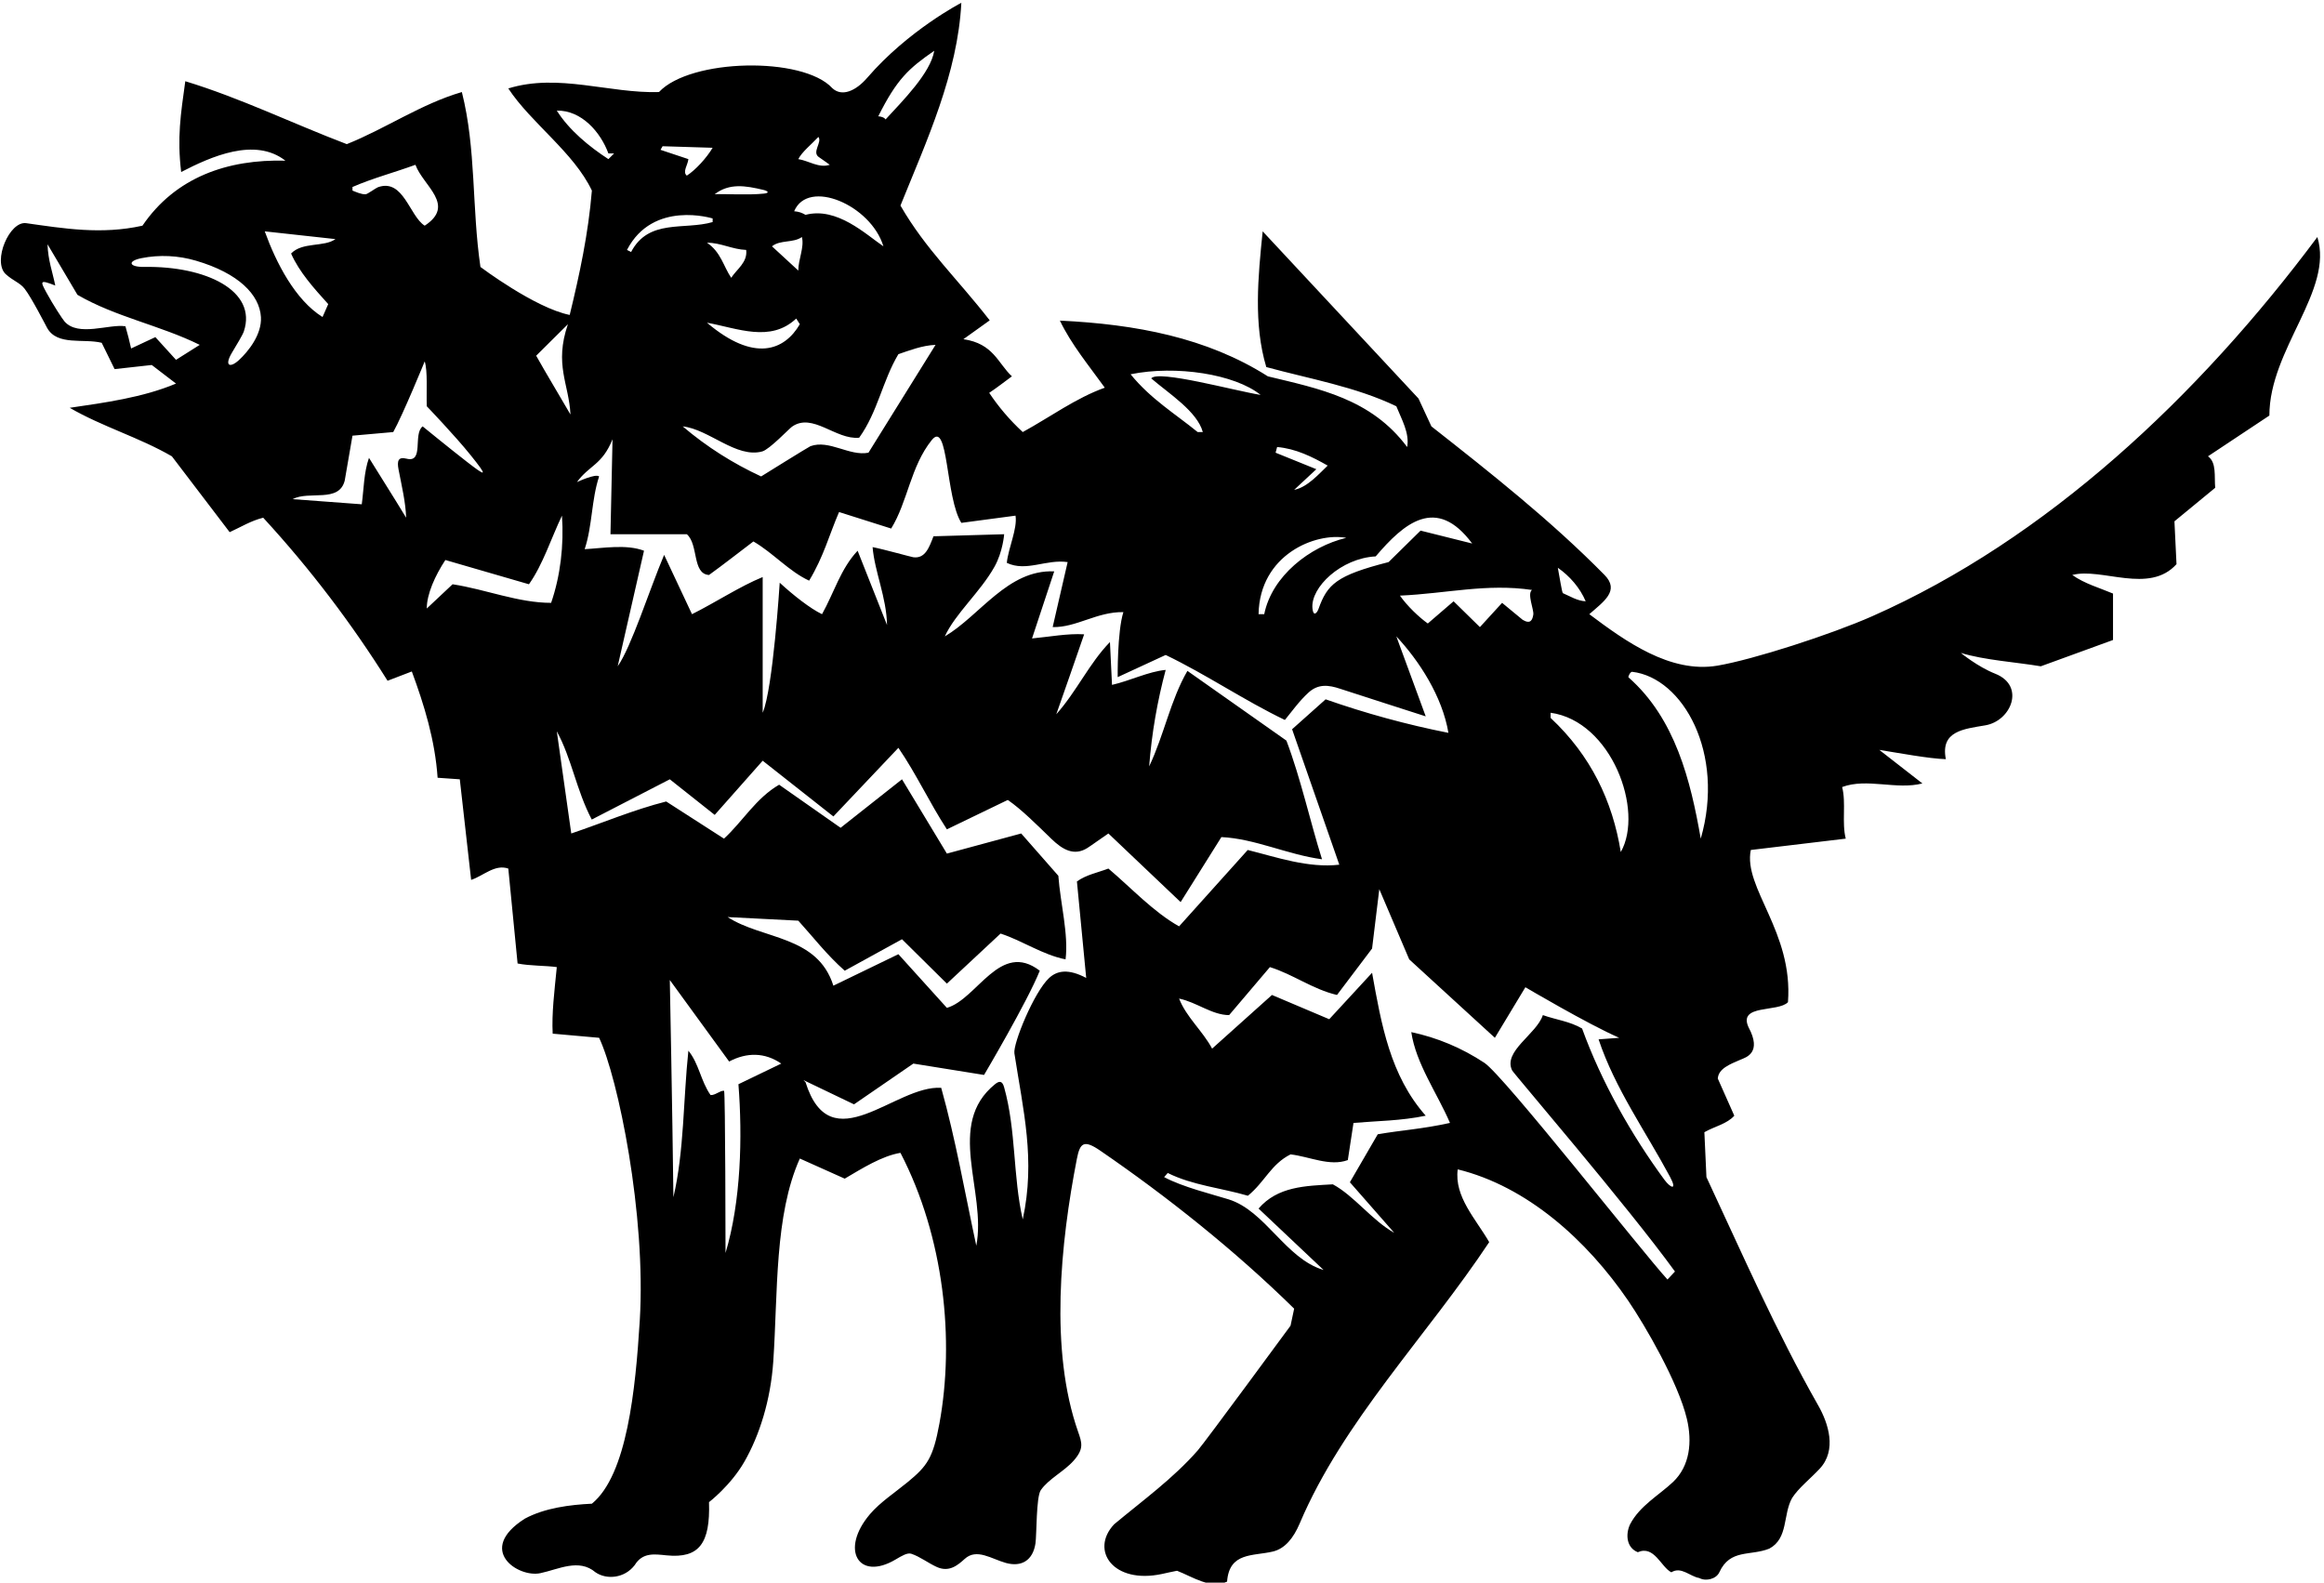 <?xml version="1.0" encoding="UTF-8"?>
<svg xmlns="http://www.w3.org/2000/svg" xmlns:xlink="http://www.w3.org/1999/xlink" width="533pt" height="363pt" viewBox="0 0 533 363" version="1.1">
<g id="surface1">
<path style=" stroke:none;fill-rule:nonzero;fill:rgb(0%,0%,0%);fill-opacity:1;" d="M 531.477 54.367 C 504.191 90.977 469.332 123.684 429.398 141.336 C 419.914 145.531 402.07 151.293 393.883 152.676 C 383.055 154.504 372.723 147.039 364.5 140.871 C 367.793 137.969 371.547 135.488 367.992 131.875 C 355.805 119.492 341.836 108.434 328.289 97.797 L 325.328 91.406 L 289.59 53.062 C 288.523 63.477 287.461 74.363 290.418 84.188 C 300.359 86.91 310.891 88.684 320.242 93.18 C 321.426 96.141 323.316 99.336 322.727 102.531 C 314.441 91.406 302.488 89.156 290.773 86.316 C 276.809 77.441 260.48 74.363 243.082 73.535 C 245.688 78.98 249.711 83.832 253.379 88.922 C 246.75 91.289 240.836 95.664 234.562 99.098 C 231.605 96.379 229 93.301 226.871 90.105 C 228.645 88.922 230.301 87.621 232.078 86.316 C 228.883 83.359 227.875 78.805 220.953 77.797 L 226.988 73.477 C 219.652 64.012 212.312 57.207 206.516 47.148 C 212.551 32.234 219.652 16.852 220.48 0.641 C 220.48 0.641 208.336 6.898 198.902 17.832 C 196.258 20.898 193.074 22.254 190.895 20.227 C 184.164 12.883 158.312 13.418 151.133 21.113 C 139.77 21.469 128.055 16.734 116.578 20.285 C 121.785 28.215 131.605 34.957 135.746 43.715 C 134.922 53.656 132.906 63.004 130.66 72.234 C 122.684 70.641 110.188 61.23 110.188 61.23 C 108.176 47.504 109.238 34.246 105.926 21.113 C 96.578 23.836 88.41 29.516 79.535 33.062 C 67.109 28.332 55.277 22.531 42.496 18.629 C 41.43 26.32 40.602 31.527 41.551 39.453 C 48.414 35.906 58.473 31.406 65.453 36.852 C 52.199 36.496 40.246 40.637 32.672 51.762 C 23.285 53.859 14.621 52.402 6.004 51.188 C 2.172 50.648 -1.727 59.848 1.254 62.828 C 3.031 64.453 4.566 64.816 5.668 66.25 C 7.297 68.367 10.488 74.633 10.82 75.227 C 13.137 79.363 19.184 77.59 23.324 78.625 L 26.285 84.66 L 34.805 83.715 L 40.367 87.977 C 32.793 91.172 24.035 92.352 15.988 93.535 C 23.562 97.914 31.844 100.281 39.418 104.66 L 52.672 122.059 C 55.277 120.871 57.523 119.453 60.363 118.742 C 71.254 130.578 80.719 143.121 88.887 156.141 L 94.449 154.008 C 97.289 161.699 99.773 169.746 100.363 178.387 L 105.453 178.742 L 108.055 201.816 C 110.895 200.871 113.5 198.148 116.578 199.215 L 118.707 220.988 C 121.52 221.551 125.215 221.461 127.699 221.816 C 127.141 227.469 126.52 232.352 126.754 237.082 L 137.406 238.031 C 141.773 247.281 148.215 278.715 146.727 302.914 C 145.754 318.668 143.812 338.309 135.746 344.891 C 130.777 345.129 124.98 345.84 120.363 348.324 C 109.125 355.477 118.797 361.898 123.902 360.832 C 128.066 359.961 132.77 357.367 136.578 360.629 C 139.121 362.375 143.25 362.02 145.57 358.973 C 147.383 356.02 150.07 356.457 152.879 356.738 C 160.359 357.488 162.914 353.98 162.609 344.535 C 162.609 344.535 167.582 340.73 170.715 335.27 C 174.156 329.277 176.742 321.188 177.348 312.242 C 178.414 296.496 177.59 278.75 183.438 265.723 L 193.734 270.336 C 197.758 267.969 202.254 265.129 206.516 264.418 C 216.582 283.805 218.945 307.484 215.453 326.492 C 214.004 334.387 212.668 336.242 208.176 339.934 C 205.234 342.352 201.84 344.574 199.535 347.277 C 192.586 355.426 196.891 362.738 205.402 357.688 C 206.832 356.84 208.105 356.082 209 356.371 C 211.02 357.043 212.887 358.52 214.863 359.41 C 217.652 360.664 219.602 359.055 221.266 357.539 C 223.996 355.059 227.383 357.555 230.684 358.477 C 234.281 359.477 236.887 357.891 237.477 354.016 C 237.777 352.023 237.621 343.344 238.699 341.785 C 240.492 339.188 244.016 337.527 246.234 335.023 C 248.629 332.32 248.152 330.938 247.254 328.379 C 240.699 309.703 243.199 285.18 246.973 265.812 C 247.695 262.094 248.586 261.34 252.359 263.93 C 267.582 274.371 283.211 286.785 296.809 300.16 L 295.98 304.062 C 295.98 304.062 276.375 330.758 274.711 332.656 C 269.086 339.086 262.086 344.145 255.508 349.625 C 249.926 355.605 255.336 363.398 266.492 361.008 C 267.621 360.766 268.766 360.492 269.945 360.273 C 273.613 361.695 277.637 364.535 281.426 362.762 C 281.926 355.945 287.383 356.953 291.945 355.859 C 294.68 355.203 296.641 352.82 298.086 349.41 C 308.012 325.98 327.27 306.414 341.543 284.895 C 338.465 279.566 333.496 274.477 334.324 268.207 C 350.223 272.109 363.926 284.414 373.434 298.348 C 377.297 304.012 384.891 317.094 386.879 325.438 C 388.121 330.656 387.609 336.219 383.684 339.93 C 380.492 342.941 376.066 345.363 373.848 349.625 C 372.785 351.875 372.992 354.98 375.625 356.016 C 379.41 354.359 380.949 359.445 383.316 360.629 C 385.562 359.211 387.574 361.578 389.707 361.934 C 391.246 362.762 393.609 362.168 394.32 360.629 C 396.809 355.188 401.422 356.961 405.801 355.188 C 410.18 352.82 408.879 347.375 411.008 343.59 C 412.488 341.281 415.148 339.211 417.324 336.887 C 421.34 332.602 419.328 326.449 417.008 322.367 C 407.316 305.328 399.574 287.562 391.363 269.98 L 390.891 259.688 C 393.137 258.383 396.098 257.793 397.754 255.898 L 393.969 247.379 C 394.129 245.117 396.66 244.125 399.191 243.043 C 400.371 242.539 404.203 241.52 401.012 235.594 C 398.582 230.277 407.797 232.23 410.062 229.863 C 411.305 213.711 399.766 203.652 401.539 194.953 L 423.316 192.352 C 422.367 188.684 423.434 184.184 422.488 180.516 C 428.168 178.387 434.973 181.227 440.891 179.688 L 431.008 171.996 C 435.504 172.707 442.367 174.008 446.273 174.125 C 444.977 167.648 450.387 167.211 455.332 166.363 C 461.258 165.355 464.582 157.289 457.582 154.52 C 453.543 152.922 449.703 149.746 449.703 149.746 C 455.031 151.406 462.484 151.879 468.047 152.824 L 484.613 146.789 L 484.613 136.141 C 481.539 134.836 478.105 133.891 475.266 131.879 C 482.012 130.105 492.898 136.375 499.172 129.395 L 498.699 119.57 L 508.047 111.879 C 507.809 109.277 508.402 106.078 506.391 104.66 L 520.473 95.312 C 520.473 80.047 535.266 66.672 531.477 54.367 Z M 40.367 82.531 L 35.633 77.324 L 30.07 79.926 C 29.715 78.27 29.242 76.496 28.77 74.84 C 25.074 74.238 17.926 77.348 14.785 73.715 C 14.324 73.18 12.23 70 10.672 67.145 C 9.207 64.457 9.066 64.074 12.676 65.488 C 12.051 62.383 11.02 59.723 10.898 56.023 L 17.762 67.621 C 26.52 72.711 36.699 74.602 45.809 79.098 Z M 54.766 82.621 C 52.719 84.488 51.402 83.918 53.172 80.934 C 54.262 79.098 55.648 76.848 55.922 76.02 C 59.047 66.684 47.219 60.984 33.059 61.219 C 29.59 61.273 29.105 59.883 32.453 59.211 C 36.594 58.383 40.895 58.605 44.918 59.785 C 54.668 62.641 59.539 67.574 59.844 72.73 C 60.074 76.691 56.977 80.598 54.766 82.621 Z M 363.672 137.914 C 361.688 137.809 360.164 136.781 358.449 136.055 C 358.223 135.961 357.637 131.996 357.281 130.223 C 360.004 132.113 362.371 134.836 363.672 137.914 Z M 355.625 163.477 C 369.59 165.414 377.125 185.914 371.719 195.426 C 369.824 183.711 364.855 173.297 355.625 164.66 Z M 351.363 135.312 C 350.18 136.141 351.828 139.871 351.66 140.949 C 351.457 142.258 350.984 143.211 349.234 142.176 L 344.5 138.27 L 339.41 143.832 L 333.375 137.914 L 327.461 143.004 C 325.449 141.582 322.727 138.98 321.07 136.613 C 331.719 136.141 340.949 133.773 351.363 135.312 Z M 337.637 124.66 L 325.801 121.703 L 318.465 128.922 C 306.453 131.988 304.418 134.004 302.387 139.684 C 302.043 140.645 301.195 141.508 301.004 139.527 C 300.539 134.727 307.566 128.027 315.508 127.617 C 321.973 120.027 329.395 113.555 337.637 124.66 Z M 292.902 102.531 C 297.164 102.887 300.949 104.777 304.5 106.789 C 302.609 108.566 299.887 111.762 296.809 112.352 L 301.898 107.617 L 292.551 103.832 Z M 308.762 123.359 C 300.359 125.371 291.719 132.113 289.945 140.871 L 288.645 140.871 C 288.898 127.211 301.684 122.07 308.762 123.359 Z M 289.117 90.578 C 283.199 89.633 265.566 84.777 264.027 86.789 C 268.172 90.34 274.562 94.363 275.863 99.098 L 274.68 99.098 C 269.492 94.879 263.91 91.523 259.297 85.844 C 269.711 83.715 283.199 85.805 289.117 90.578 Z M 214.562 79.098 L 199.18 103.832 C 194.828 104.703 190.176 100.773 185.871 102.336 C 185.492 102.477 174.562 109.277 174.562 109.277 C 168.172 106.316 162.137 102.531 156.574 97.797 C 162.594 98.445 168.902 105.18 174.82 103.543 C 176.469 103.09 180.969 98.34 181.645 97.863 C 186.371 94.551 191.664 100.918 197.047 100.398 C 201.309 94.484 202.375 87.383 206.043 81.23 C 208.527 80.402 211.484 79.219 214.562 79.098 Z M 182.609 73.062 L 183.438 74.363 C 179.941 80.363 173.016 83.238 162.137 74.012 C 169.238 75.312 176.695 78.625 182.609 73.062 Z M 162.137 55.668 C 165.332 55.668 167.938 57.207 171.133 57.324 C 171.488 60.164 169.004 61.703 167.699 63.715 C 165.926 61.109 165.332 57.797 162.137 55.668 Z M 214.266 11.645 C 213.438 16.734 207.004 23.141 203.098 27.398 C 202.863 26.926 201.898 26.676 201.426 26.676 C 205.684 18.16 208.395 15.699 214.266 11.645 Z M 187.699 31.406 C 188.633 32.648 186.031 34.98 187.902 36.098 C 188.168 36.258 190.305 37.797 190.305 37.797 C 187.816 38.629 185.449 36.852 183.086 36.496 C 183.914 34.84 186.16 33.062 187.699 31.406 Z M 202.609 56.496 C 198.586 53.773 191.961 47.383 184.742 49.277 C 183.914 48.805 183.277 48.551 182.137 48.449 C 185.348 40.855 199.754 47.047 202.609 56.496 Z M 183.914 54.367 C 184.504 56.73 183.086 59.453 183.086 62.059 L 177.051 56.496 C 178.941 54.957 181.902 55.785 183.914 54.367 Z M 175.078 43.555 C 176.141 43.809 176.57 44.258 175.223 44.402 C 171.523 44.789 166.402 44.441 163.914 44.543 C 167.281 41.961 170.969 42.574 175.078 43.555 Z M 151.961 33.539 L 163.441 33.895 C 162.02 36.262 159.535 38.98 157.523 40.281 C 156.457 39.453 157.758 37.828 157.879 36.496 L 151.488 34.367 Z M 163.441 50.105 L 163.441 50.934 C 156.93 52.828 148.766 50.105 144.742 57.797 L 143.797 57.324 C 149.754 45.805 163.441 50.105 163.441 50.105 Z M 127.699 25.371 C 133.383 25.254 137.762 30.344 139.535 35.195 L 140.836 35.195 L 139.535 36.496 C 135.156 33.656 130.539 29.871 127.699 25.371 Z M 130.246 74.363 C 127.066 83.684 130.48 87.977 130.836 95.074 C 128.59 91.172 125.215 85.609 122.969 81.586 Z M 80.84 42.887 C 85.453 40.875 90.422 39.574 95.277 37.797 C 97.051 42.648 104.625 47.027 97.406 51.762 C 93.914 49.578 92.535 40.859 86.684 42.941 C 86.191 43.121 84.316 44.52 83.871 44.555 C 82.867 44.621 81.504 43.969 80.84 43.715 Z M 76.934 54.84 C 74.328 56.73 69.359 55.43 66.758 58.152 C 68.648 62.414 71.965 66.082 75.277 69.75 L 73.973 72.711 C 67.703 68.805 63.324 60.281 60.719 53.062 Z M 93.246 105.203 C 91.297 104.703 91.039 105.754 91.402 107.664 C 92.121 111.402 93.047 115.277 93.145 118.742 C 90.012 113.566 87.465 109.633 84.625 105.016 C 83.441 108.328 83.441 112.234 82.969 115.664 L 67.109 114.484 C 70.898 112.473 77.762 115.43 79.062 110.223 L 80.84 99.926 L 90.188 99.098 C 92.434 95.074 97.406 82.887 97.406 82.887 C 98.117 85.133 97.762 89.75 97.879 93.18 C 97.879 93.18 104.289 99.855 107.926 104.379 C 112.012 109.461 111.586 109.418 107.02 105.871 C 103.023 102.77 96.934 97.797 96.934 97.797 C 94.668 99.52 97.312 106.25 93.246 105.203 Z M 126.398 138.27 C 118.824 138.27 111.488 135.191 103.797 134.008 L 97.879 139.57 C 97.879 136.258 99.773 132.055 102.141 128.445 L 121.312 134.008 C 124.508 129.512 126.398 123.477 128.883 118.27 C 129.359 125.016 128.527 132.113 126.398 138.27 Z M 169.355 248.68 C 170.305 260.75 169.949 275.543 166.398 287.379 C 166.398 287.379 166.359 250.219 166.062 250.184 C 165.164 250.078 164.031 251.254 162.965 251.164 C 160.719 247.973 160.324 243.984 157.879 240.988 C 156.695 252.113 156.93 263.945 154.445 274.598 C 154.211 254.637 153.617 224.777 153.617 224.777 L 167.227 243.473 C 171.25 241.344 175.391 241.344 179.18 243.945 Z M 246.988 202.172 L 249.117 224.301 C 245.059 222.156 242.469 222.586 240.617 224.309 C 237.121 227.566 232.309 239.391 232.648 241.59 C 234.66 254.699 237.531 265.98 234.562 279.684 C 232.281 269.77 233.078 259.305 230.285 249.352 C 229.852 247.812 229.133 247.926 228.219 248.664 C 216.77 257.902 226.312 273.25 223.91 285.723 C 221.309 273.652 219.18 261.344 215.863 249.508 C 205.332 248.801 190.539 266.668 184.742 248.207 L 184.27 247.734 L 195.863 253.297 L 209.473 243.945 L 225.688 246.551 C 225.688 246.551 235.629 229.746 238.469 222.645 C 229.355 215.664 224.148 229.152 217.164 231.164 L 206.043 218.859 L 191.133 226.078 C 187.465 214.48 174.918 215.547 166.871 210.34 L 183.086 211.168 C 186.516 214.953 189.594 218.977 193.734 222.645 L 206.871 215.426 L 217.164 225.605 L 229.473 214.125 C 234.562 215.781 239.059 218.977 244.383 220.043 C 245.094 214.242 243.199 207.262 242.727 200.871 L 234.207 191.168 L 217.164 195.781 L 206.871 178.742 L 192.789 189.863 L 178.691 179.984 C 173.367 183.062 170.305 188.445 166.043 192.352 L 152.789 183.828 C 145.336 185.723 138.352 188.684 131.016 191.168 L 127.699 167.734 C 131.133 174.008 132.168 181.227 135.719 187.973 L 153.617 178.742 L 163.914 186.906 L 174.918 174.48 L 191.133 187.262 L 206.043 171.523 C 210.184 177.559 213.145 184.066 217.164 190.219 L 231.129 183.477 C 234.238 185.605 237.859 189.23 241.129 192.398 C 243.676 194.867 246.312 196.398 249.336 194.527 C 250.324 193.914 253.098 191.891 254.207 191.168 L 270.773 206.906 L 280.121 191.996 C 287.816 192.352 295.27 196.02 303.199 197.086 C 300.477 188.445 298.348 178.621 295.035 169.867 L 272.328 153.875 C 268.422 160.621 266.988 168.562 263.555 175.781 C 264.148 168.09 265.449 160.754 267.344 153.652 C 263.438 154.008 259.176 156.141 255.035 157.086 L 254.562 147.262 C 249.828 152.113 246.988 158.504 242.254 163.828 C 244.383 157.797 246.516 151.641 248.645 145.488 C 244.859 145.25 240.598 146.078 236.691 146.434 L 241.781 131.051 C 231.129 130.578 224.738 141.227 216.691 145.961 C 219.09 140.727 224.812 135.82 228.074 130.004 C 230.02 126.531 230.301 122.531 230.301 122.531 L 214.09 123.004 C 213.094 125.59 212.184 128.18 209.453 127.809 C 208.938 127.738 202.609 125.961 200.125 125.488 C 200.598 131.168 203.32 136.969 203.438 143.359 L 196.691 126.316 C 192.789 130.461 191.25 136.02 188.527 140.871 C 185.805 139.57 181.902 136.492 178.824 133.652 C 178.824 133.652 177.285 158.016 174.918 163.477 L 174.918 132.352 C 169.711 134.48 164.148 138.152 158.707 140.871 L 152.316 127.266 C 148.883 135.43 144.816 148.328 141.664 152.824 L 147.699 126.316 C 143.676 124.777 138.352 125.727 134.09 125.961 C 135.867 120.637 135.629 114.602 137.406 109.277 C 136.578 108.566 132.316 110.578 132.316 110.578 C 135.156 106.672 138.086 106.688 140.48 100.754 L 140.008 122.531 L 157.523 122.531 C 160.246 124.898 158.707 131.641 162.609 131.879 C 166.043 129.395 169.355 126.789 172.789 124.188 C 177.285 126.789 180.953 131.051 185.57 133.18 C 188.898 127.691 190.184 122.648 192.434 117.441 L 204.387 121.227 C 208.191 115.07 208.82 107.004 213.688 100.941 C 217.531 96.152 216.836 114.152 220.48 119.926 L 232.906 118.27 C 233.379 121.227 231.262 125.664 230.906 129.098 C 235.406 131.227 239.887 128.211 244.859 128.922 C 243.676 133.891 242.609 138.859 241.426 143.832 C 246.871 143.949 251.602 140.281 257.641 140.398 C 256.219 144.895 256.336 155.309 256.336 155.309 L 267.344 150.223 C 276.691 154.719 285.328 160.637 294.68 165.133 C 296.16 163.344 298.035 160.699 300.168 158.789 C 302.34 156.844 304.672 157.066 307.418 157.996 C 308.785 158.461 326.984 164.305 326.984 164.305 L 320.242 145.961 C 325.449 151.523 330.773 159.688 332.191 168.09 C 322.605 166.195 313.141 163.594 304.027 160.398 L 296.336 167.262 L 307.164 198.328 C 300.062 199.156 292.785 196.609 286.16 194.953 L 270.418 212.469 C 264.504 209.156 259.531 203.711 254.207 199.215 C 251.723 200.16 249.117 200.633 246.988 202.172 Z M 382.43 293.473 C 376.484 286.969 344.891 246.707 340.445 243.777 C 335.215 240.328 329.645 238.004 323.672 236.727 C 324.738 243.945 329.59 250.691 332.547 257.555 C 326.098 258.977 321.426 259.215 315.98 260.16 L 309.59 271.164 L 319.766 282.762 C 314.68 279.922 310.535 274.242 305.684 271.641 C 299.414 271.992 293.023 272.113 288.645 277.199 L 303.555 291.281 C 294.824 288.703 290.254 277.723 281.75 275.078 C 277.953 273.895 271.203 272.254 266.988 269.98 L 267.816 269.035 C 273.496 271.875 280.168 272.48 286.203 274.258 C 290.109 271.062 291.484 267.023 295.98 264.773 C 300.242 265.246 304.977 267.613 309.117 266.078 L 310.418 257.555 C 315.98 257.082 321.305 257.082 326.984 255.898 C 318.82 246.668 316.809 234.953 314.68 223.117 L 304.855 233.77 L 291.719 228.207 L 277.992 240.516 C 275.863 236.492 272.074 233.297 270.418 229.035 C 274.441 229.863 277.992 232.824 281.898 232.824 L 291.246 221.816 C 296.574 223.473 301.07 226.906 306.633 228.207 L 314.68 217.559 L 316.336 203.949 L 323.199 220.043 L 342.844 238.031 L 349.84 226.434 C 349.84 226.434 364.262 234.953 371.363 238.031 L 366.629 238.387 C 370.387 249.66 377.434 259.508 383.023 269.938 C 384.75 273.176 383.105 272.469 381.73 270.598 C 374.164 260.305 367.277 248.148 362.844 235.898 C 360.004 234.242 356.809 233.887 353.848 232.824 C 352.426 237.191 344.641 241.121 346.805 245.516 C 347.16 246.242 373.258 276.609 384.145 291.637 Z M 390.062 192.352 C 387.727 179.051 384.246 164.832 373.492 155.363 C 373.336 155.227 373.906 154.035 374.34 154.086 C 385.996 155.461 395.703 172.797 390.062 192.352 "/>
</g>
</svg>
